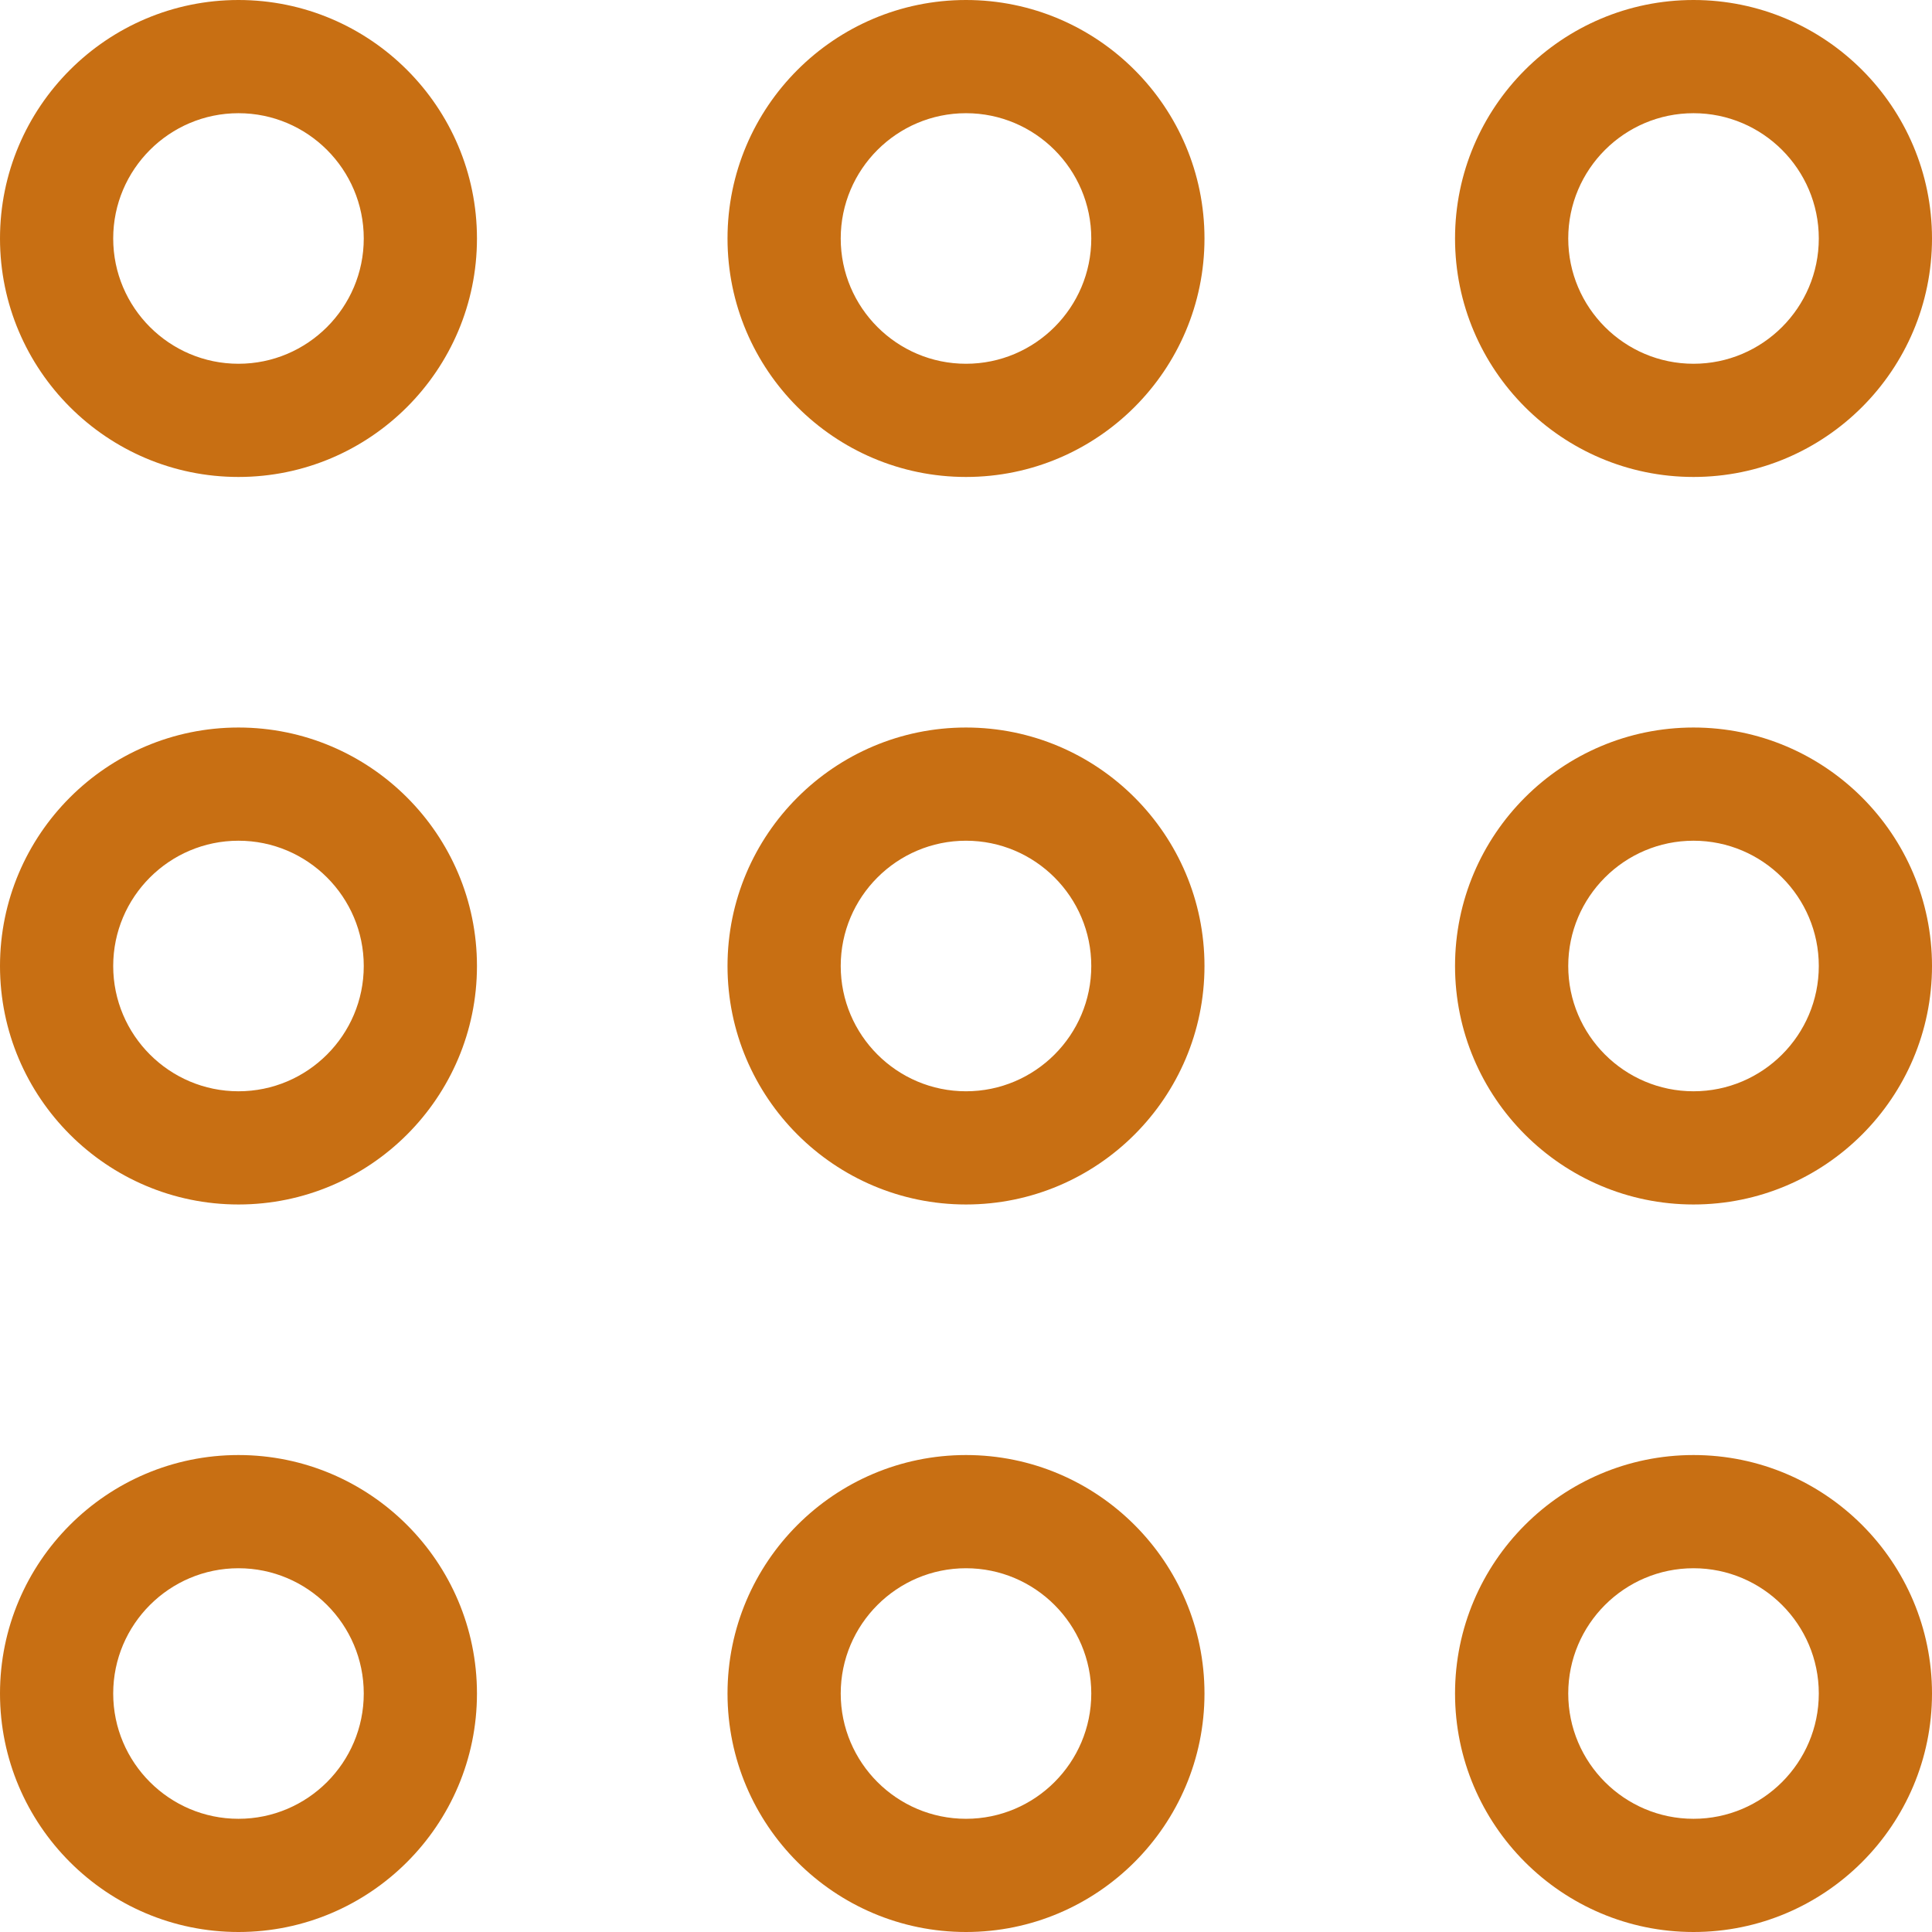 <svg xmlns="http://www.w3.org/2000/svg" id="SvgjsSvg2268" x="0" y="0" version="1.1" viewBox="0 0 512 512" width="200" height="200" xmlns:xlink="http://www.w3.org/1999/xlink" xmlns:svgjs="http://svgjs.dev/svgjs"><path d="M256 0c-34.849 0-63.2 28.352-63.2 63.2s28.352 63.2 63.2 63.2 63.2-28.351 63.2-63.2S290.849 0 256 0zm0 96.4c-18.307 0-33.2-14.893-33.2-33.2S237.693 30 256 30s33.2 14.894 33.2 33.2c0 18.306-14.893 33.2-33.2 33.2zm0 96.4c-34.849 0-63.2 28.352-63.2 63.2s28.352 63.2 63.2 63.2 63.2-28.352 63.2-63.2-28.351-63.2-63.2-63.2zm0 96.4c-18.307 0-33.2-14.894-33.2-33.2 0-18.306 14.894-33.2 33.2-33.2 18.306 0 33.2 14.894 33.2 33.2 0 18.306-14.893 33.2-33.2 33.2zm0 96.4c-34.849 0-63.2 28.351-63.2 63.2S221.151 512 256 512s63.2-28.352 63.2-63.2-28.351-63.2-63.2-63.2zm0 96.4c-18.307 0-33.2-14.894-33.2-33.2 0-18.306 14.894-33.2 33.2-33.2 18.306 0 33.2 14.893 33.2 33.2S274.307 482 256 482zM63.2 0C28.352 0 0 28.352 0 63.2s28.352 63.2 63.2 63.2 63.2-28.351 63.2-63.2S98.049 0 63.2 0zm0 96.4C44.894 96.4 30 81.507 30 63.2S44.894 30 63.2 30c18.306 0 33.2 14.894 33.2 33.2 0 18.306-14.893 33.2-33.2 33.2zm0 96.4C28.352 192.8 0 221.151 0 256s28.352 63.2 63.2 63.2 63.2-28.352 63.2-63.2-28.351-63.2-63.2-63.2zm0 96.4C44.894 289.2 30 274.307 30 256s14.894-33.2 33.2-33.2c18.306 0 33.2 14.894 33.2 33.2 0 18.306-14.893 33.2-33.2 33.2zm0 96.4C28.352 385.6 0 413.951 0 448.8S28.352 512 63.2 512s63.2-28.352 63.2-63.2-28.351-63.2-63.2-63.2zm0 96.4C44.894 482 30 467.106 30 448.8c0-18.306 14.894-33.2 33.2-33.2 18.306 0 33.2 14.893 33.2 33.2S81.507 482 63.2 482zM448.8 0c-34.848 0-63.2 28.352-63.2 63.2s28.351 63.2 63.2 63.2S512 98.049 512 63.2 483.648 0 448.8 0zm0 96.4c-18.306 0-33.2-14.893-33.2-33.2S430.493 30 448.8 30c18.307 0 33.2 14.894 33.2 33.2 0 18.306-14.894 33.2-33.2 33.2zm0 96.4c-34.849 0-63.2 28.352-63.2 63.2s28.352 63.2 63.2 63.2S512 290.849 512 256s-28.352-63.2-63.2-63.2zm0 96.4c-18.307 0-33.2-14.894-33.2-33.2 0-18.306 14.894-33.2 33.2-33.2 18.306 0 33.2 14.893 33.2 33.2s-14.894 33.2-33.2 33.2zm0 96.4c-34.849 0-63.2 28.351-63.2 63.2s28.352 63.2 63.2 63.2 63.2-28.352 63.2-63.2-28.352-63.2-63.2-63.2zm0 96.4c-18.307 0-33.2-14.894-33.2-33.2 0-18.306 14.894-33.2 33.2-33.2 18.306 0 33.2 14.893 33.2 33.2S467.106 482 448.8 482z" fill="rgba(200, 111, 19, 1)"></path></svg>